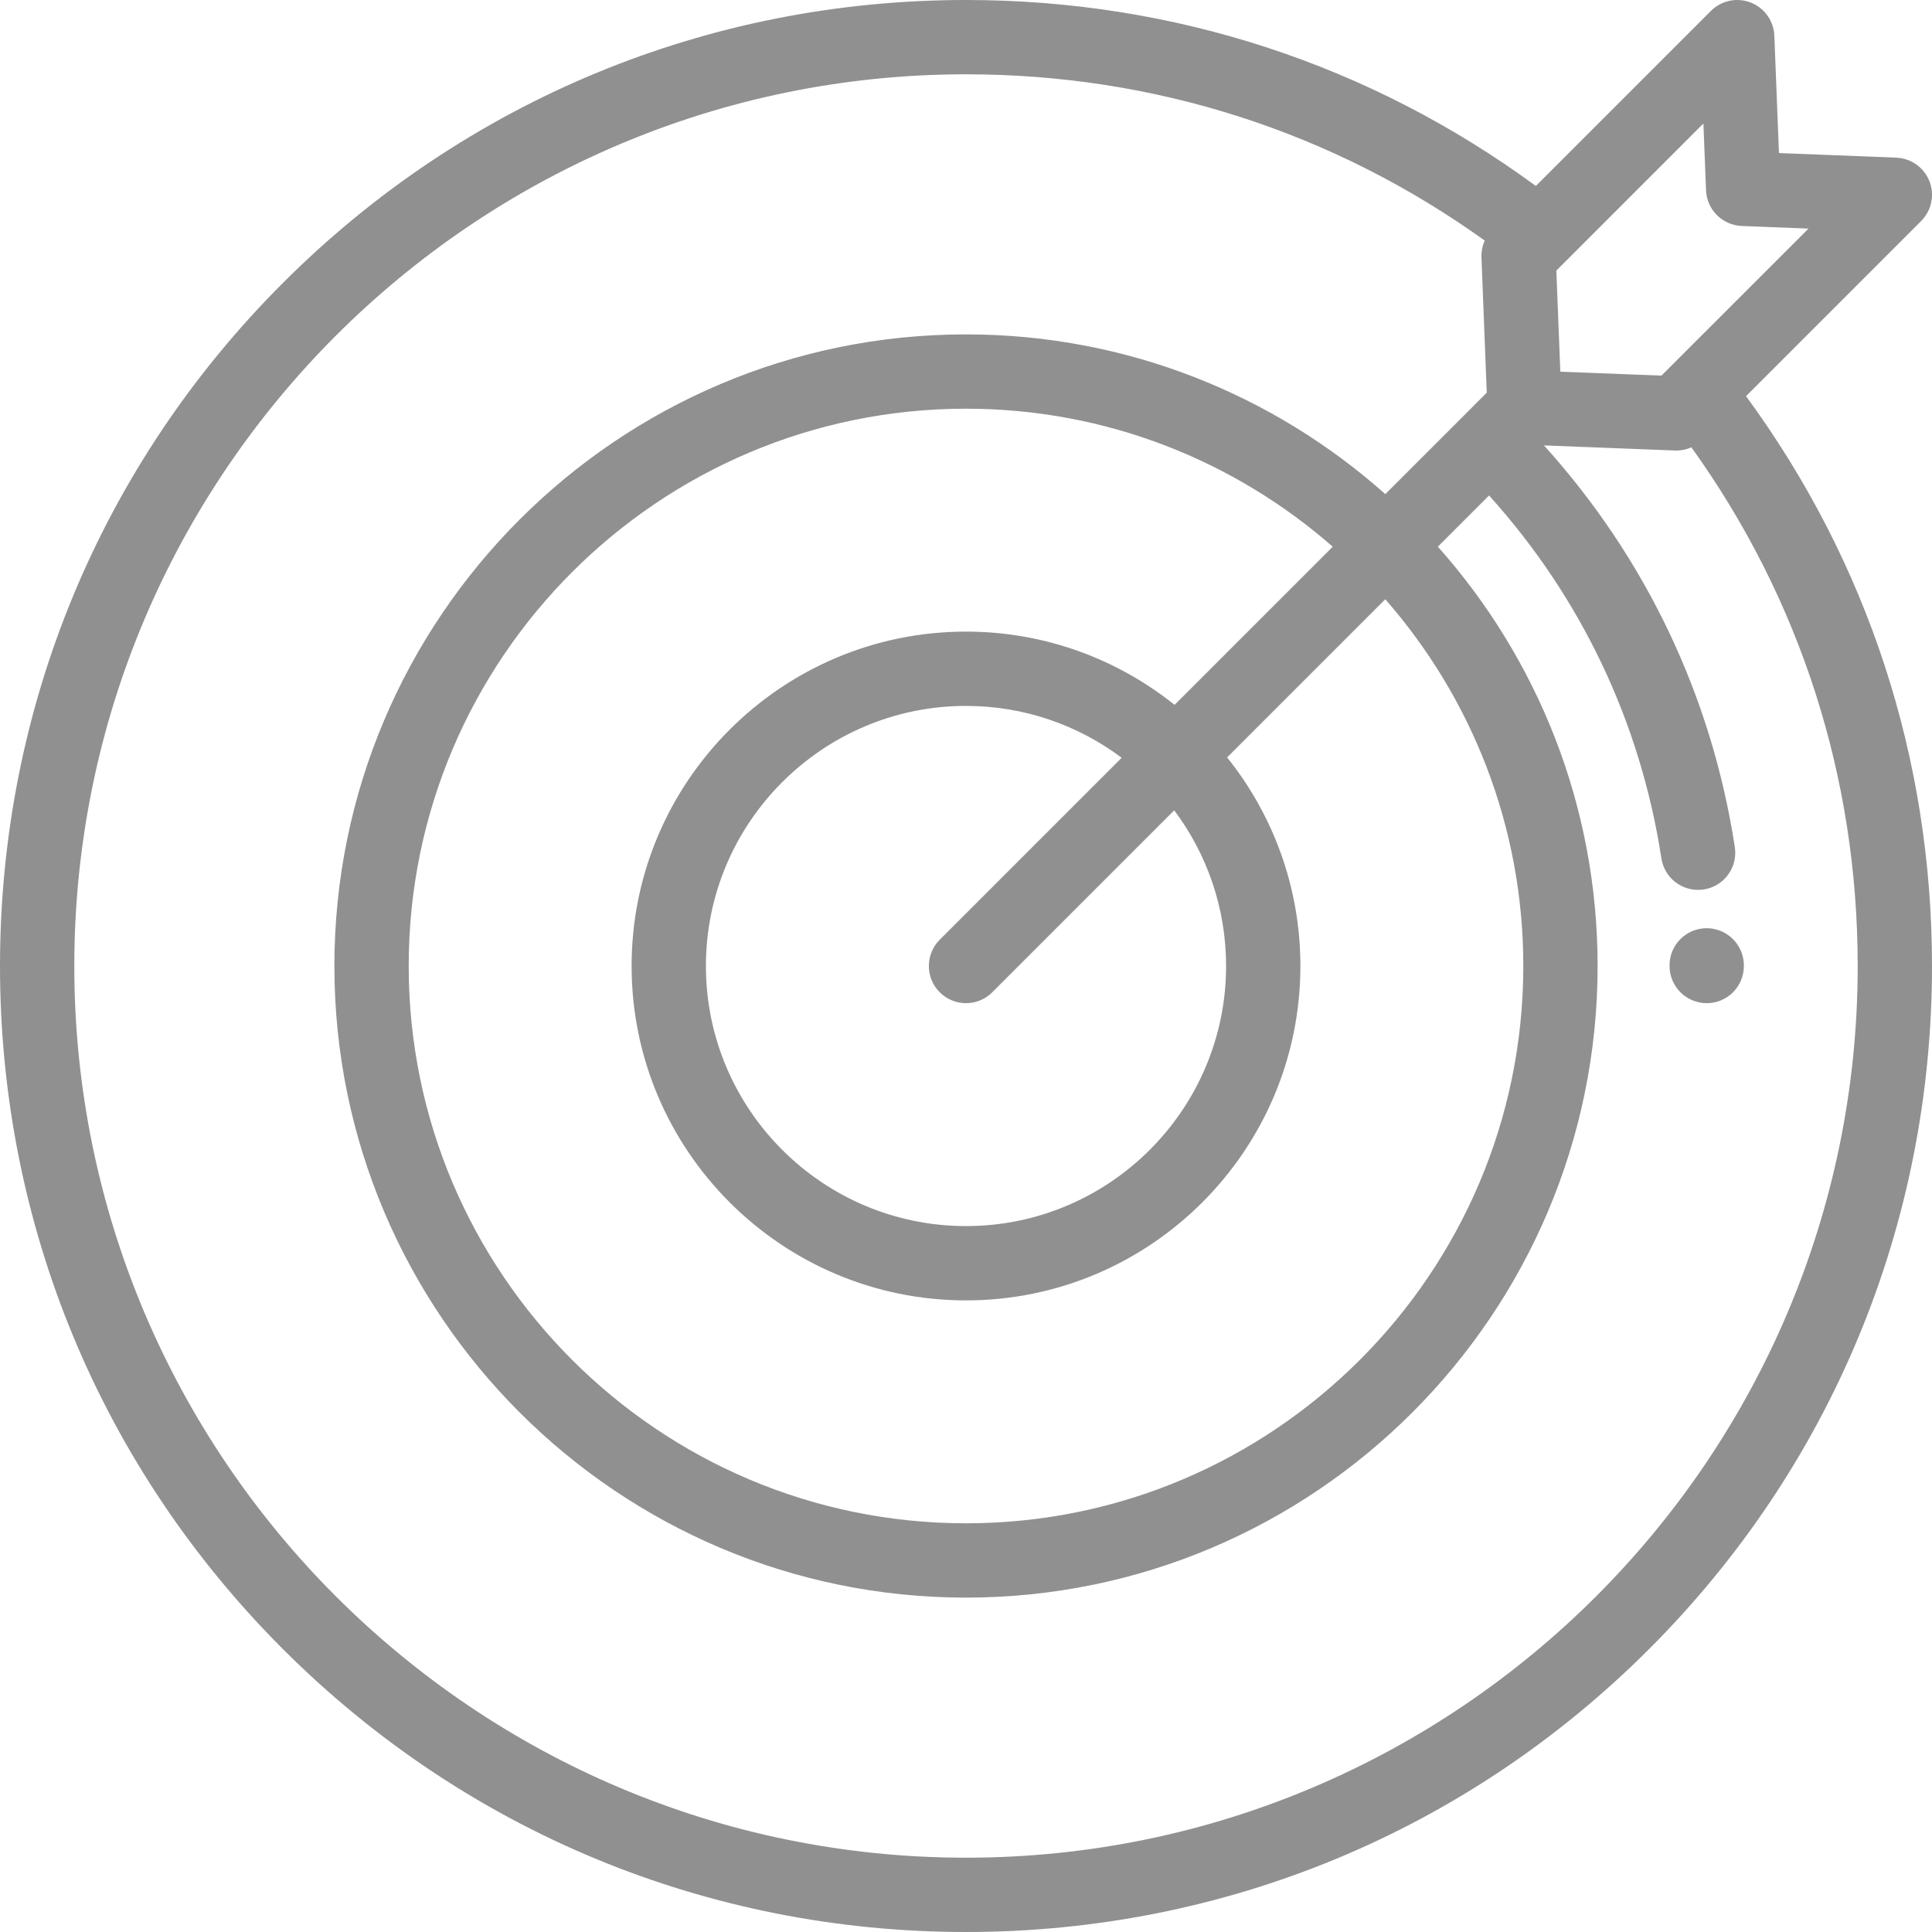 <svg width="50" height="50" viewBox="0 0 50 50" version="1.1" xmlns="http://www.w3.org/2000/svg" xmlns:xlink="http://www.w3.org/1999/xlink">
<title>target</title>
<desc>Created using Figma</desc>
<g id="Canvas" transform="translate(179 -657)">
<g id="target">
<g id="Group">
<g id="Group">
<g id="Vector">
<use xlink:href="#path0_fill" transform="translate(-135.792 681.022)" fill="#909090"/>
</g>
</g>
</g>
<g id="Group">
<g id="Group">
<g id="Vector">
<use xlink:href="#path1_fill" transform="translate(-179 657)" fill="#909090"/>
</g>
</g>
</g>
</g>
</g>
<defs>
<path id="path0_fill" d="M 1.923 0.945C 1.913 0.414 1.474 -0.009 0.943 0C 0.413 0.01 -0.01 0.447 0 0.978C 0 1.509 0.431 1.94 0.962 1.94C 1.493 1.94 1.923 1.509 1.923 0.978L 1.923 0.945Z"/>
<path id="path1_fill" d="M 45.187 10.252L 49.718 5.721C 49.989 5.451 50.073 5.046 49.934 4.691C 49.794 4.335 49.458 4.095 49.076 4.08L 46.039 3.961L 45.92 0.924C 45.905 0.542 45.665 0.206 45.309 0.066C 44.953 -0.073 44.549 0.012 44.279 0.282L 39.748 4.813C 35.45 1.662 30.369 0 25 0C 18.322 0 12.044 2.601 7.322 7.322C 2.6 12.044 0 18.322 0 25C 0 31.678 2.6 37.956 7.322 42.678C 12.044 47.4 18.322 50 25 50C 31.678 50 37.956 47.4 42.678 42.678C 47.4 37.956 50 31.678 50 25C 50 19.631 48.338 14.55 45.187 10.252ZM 40.516 6.765C 40.516 6.764 40.516 6.764 40.517 6.764L 44.084 3.196L 44.152 4.925C 44.172 5.426 44.574 5.828 45.075 5.848L 46.804 5.916L 43.236 9.483C 43.236 9.484 43.236 9.484 43.235 9.484L 42.998 9.721L 40.381 9.619L 40.278 7.002L 40.516 6.765ZM 25 48.077C 12.275 48.077 1.923 37.725 1.923 25C 1.923 12.275 12.275 1.923 25 1.923C 29.878 1.923 34.497 3.408 38.424 6.226C 38.421 6.233 38.419 6.239 38.416 6.246C 38.408 6.265 38.401 6.284 38.394 6.303C 38.389 6.317 38.385 6.331 38.38 6.345C 38.374 6.365 38.37 6.385 38.365 6.406C 38.362 6.419 38.358 6.433 38.356 6.446C 38.352 6.469 38.349 6.492 38.346 6.515C 38.345 6.527 38.343 6.539 38.342 6.551C 38.34 6.586 38.339 6.621 38.34 6.657L 38.477 10.162L 37.879 10.761C 37.877 10.762 37.876 10.764 37.875 10.765C 37.873 10.766 37.872 10.767 37.871 10.769L 35.852 12.788C 32.964 10.218 29.161 8.654 25 8.654C 15.987 8.654 8.654 15.987 8.654 25C 8.654 34.013 15.987 41.346 25 41.346C 34.013 41.346 41.346 34.013 41.346 25C 41.346 20.839 39.782 17.036 37.212 14.148L 38.537 12.823C 40.92 15.464 42.456 18.692 42.997 22.215C 43.069 22.69 43.479 23.03 43.946 23.03C 43.994 23.03 44.044 23.027 44.093 23.019C 44.618 22.939 44.978 22.448 44.897 21.923C 44.299 18.022 42.597 14.449 39.958 11.527L 43.343 11.659C 43.355 11.66 43.368 11.66 43.38 11.66C 43.397 11.66 43.413 11.659 43.43 11.658C 43.441 11.657 43.452 11.657 43.463 11.656C 43.493 11.653 43.523 11.649 43.552 11.644C 43.557 11.643 43.561 11.643 43.565 11.642C 43.599 11.636 43.633 11.627 43.666 11.617C 43.675 11.614 43.684 11.61 43.693 11.607C 43.716 11.599 43.739 11.591 43.762 11.581C 43.766 11.579 43.77 11.578 43.773 11.576C 46.592 15.503 48.077 20.122 48.077 25C 48.077 37.725 37.725 48.077 25 48.077ZM 24.32 25.68C 24.508 25.868 24.754 25.962 25 25.962C 25.246 25.962 25.492 25.868 25.68 25.68L 30.389 20.971C 31.231 22.095 31.731 23.49 31.731 25C 31.731 28.711 28.711 31.731 25 31.731C 21.289 31.731 18.269 28.711 18.269 25C 18.269 21.289 21.289 18.269 25 18.269C 26.51 18.269 27.905 18.769 29.029 19.611L 24.32 24.32C 23.945 24.696 23.945 25.305 24.32 25.68ZM 30.398 18.242C 28.917 17.056 27.04 16.346 25 16.346C 20.228 16.346 16.346 20.228 16.346 25C 16.346 29.772 20.228 33.654 25 33.654C 29.772 33.654 33.654 29.772 33.654 25C 33.654 22.96 32.944 21.083 31.758 19.602L 35.851 15.509C 38.074 18.047 39.423 21.369 39.423 25C 39.423 32.953 32.953 39.423 25 39.423C 17.047 39.423 10.577 32.953 10.577 25C 10.577 17.047 17.047 10.577 25 10.577C 28.631 10.577 31.953 11.926 34.491 14.149L 30.398 18.242Z"/>
</defs>
</svg>
